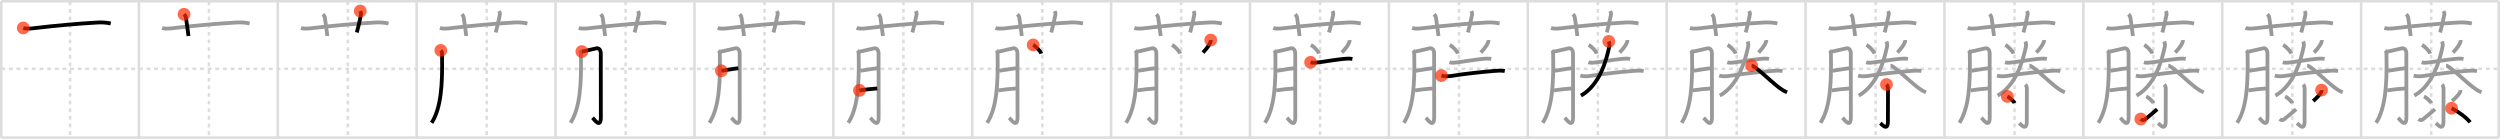 <svg width="1962px" height="109px" viewBox="0 0 1962 109" xmlns="http://www.w3.org/2000/svg" xmlns:xlink="http://www.w3.org/1999/xlink" xml:space="preserve" version="1.1"  baseProfile="full">
<line x1="1" y1="1" x2="1961" y2="1" style="stroke:#ddd;stroke-width:2" />
<line x1="1" y1="1" x2="1" y2="108" style="stroke:#ddd;stroke-width:2" />
<line x1="1" y1="108" x2="1961" y2="108" style="stroke:#ddd;stroke-width:2" />
<line x1="1961" y1="1" x2="1961" y2="108" style="stroke:#ddd;stroke-width:2" />
<line x1="109" y1="1" x2="109" y2="108" style="stroke:#ddd;stroke-width:2" />
<line x1="218" y1="1" x2="218" y2="108" style="stroke:#ddd;stroke-width:2" />
<line x1="327" y1="1" x2="327" y2="108" style="stroke:#ddd;stroke-width:2" />
<line x1="436" y1="1" x2="436" y2="108" style="stroke:#ddd;stroke-width:2" />
<line x1="545" y1="1" x2="545" y2="108" style="stroke:#ddd;stroke-width:2" />
<line x1="654" y1="1" x2="654" y2="108" style="stroke:#ddd;stroke-width:2" />
<line x1="763" y1="1" x2="763" y2="108" style="stroke:#ddd;stroke-width:2" />
<line x1="872" y1="1" x2="872" y2="108" style="stroke:#ddd;stroke-width:2" />
<line x1="981" y1="1" x2="981" y2="108" style="stroke:#ddd;stroke-width:2" />
<line x1="1090" y1="1" x2="1090" y2="108" style="stroke:#ddd;stroke-width:2" />
<line x1="1199" y1="1" x2="1199" y2="108" style="stroke:#ddd;stroke-width:2" />
<line x1="1308" y1="1" x2="1308" y2="108" style="stroke:#ddd;stroke-width:2" />
<line x1="1417" y1="1" x2="1417" y2="108" style="stroke:#ddd;stroke-width:2" />
<line x1="1526" y1="1" x2="1526" y2="108" style="stroke:#ddd;stroke-width:2" />
<line x1="1635" y1="1" x2="1635" y2="108" style="stroke:#ddd;stroke-width:2" />
<line x1="1744" y1="1" x2="1744" y2="108" style="stroke:#ddd;stroke-width:2" />
<line x1="1853" y1="1" x2="1853" y2="108" style="stroke:#ddd;stroke-width:2" />
<line x1="1" y1="54" x2="1961" y2="54" style="stroke:#ddd;stroke-width:2;stroke-dasharray:3 3" />
<line x1="55" y1="1" x2="55" y2="108" style="stroke:#ddd;stroke-width:2;stroke-dasharray:3 3" />
<line x1="164" y1="1" x2="164" y2="108" style="stroke:#ddd;stroke-width:2;stroke-dasharray:3 3" />
<line x1="273" y1="1" x2="273" y2="108" style="stroke:#ddd;stroke-width:2;stroke-dasharray:3 3" />
<line x1="382" y1="1" x2="382" y2="108" style="stroke:#ddd;stroke-width:2;stroke-dasharray:3 3" />
<line x1="491" y1="1" x2="491" y2="108" style="stroke:#ddd;stroke-width:2;stroke-dasharray:3 3" />
<line x1="600" y1="1" x2="600" y2="108" style="stroke:#ddd;stroke-width:2;stroke-dasharray:3 3" />
<line x1="709" y1="1" x2="709" y2="108" style="stroke:#ddd;stroke-width:2;stroke-dasharray:3 3" />
<line x1="818" y1="1" x2="818" y2="108" style="stroke:#ddd;stroke-width:2;stroke-dasharray:3 3" />
<line x1="927" y1="1" x2="927" y2="108" style="stroke:#ddd;stroke-width:2;stroke-dasharray:3 3" />
<line x1="1036" y1="1" x2="1036" y2="108" style="stroke:#ddd;stroke-width:2;stroke-dasharray:3 3" />
<line x1="1145" y1="1" x2="1145" y2="108" style="stroke:#ddd;stroke-width:2;stroke-dasharray:3 3" />
<line x1="1254" y1="1" x2="1254" y2="108" style="stroke:#ddd;stroke-width:2;stroke-dasharray:3 3" />
<line x1="1363" y1="1" x2="1363" y2="108" style="stroke:#ddd;stroke-width:2;stroke-dasharray:3 3" />
<line x1="1472" y1="1" x2="1472" y2="108" style="stroke:#ddd;stroke-width:2;stroke-dasharray:3 3" />
<line x1="1581" y1="1" x2="1581" y2="108" style="stroke:#ddd;stroke-width:2;stroke-dasharray:3 3" />
<line x1="1690" y1="1" x2="1690" y2="108" style="stroke:#ddd;stroke-width:2;stroke-dasharray:3 3" />
<line x1="1799" y1="1" x2="1799" y2="108" style="stroke:#ddd;stroke-width:2;stroke-dasharray:3 3" />
<line x1="1908" y1="1" x2="1908" y2="108" style="stroke:#ddd;stroke-width:2;stroke-dasharray:3 3" />
<path d="M18.25,21.94c2.77,0.97,6.91,0.36,9.76,0.02c13.99-1.71,35.12-3.61,48.73-4.31c3.43-0.18,6.83,0.05,10.17,0.76" style="fill:none;stroke:black;stroke-width:3" />
<circle cx="18.25" cy="21.94" r="5" stroke-width="0" fill="#FF2A00" opacity="0.7" />
<path d="M127.25,21.94c2.77,0.97,6.91,0.36,9.76,0.02c13.99-1.71,35.12-3.61,48.73-4.31c3.43-0.18,6.83,0.05,10.17,0.76" style="fill:none;stroke:#999;stroke-width:3" />
<path d="M144.44,11.2c0.93,0.93,1.38,1.84,1.49,2.61c1.07,8.06,1.74,11.44,1.98,14.44" style="fill:none;stroke:black;stroke-width:3" />
<circle cx="144.44" cy="11.2" r="5" stroke-width="0" fill="#FF2A00" opacity="0.7" />
<path d="M236.25,21.94c2.77,0.97,6.91,0.36,9.76,0.02c13.99-1.71,35.12-3.61,48.73-4.31c3.43-0.18,6.83,0.05,10.17,0.76" style="fill:none;stroke:#999;stroke-width:3" />
<path d="M253.44,11.2c0.93,0.93,1.38,1.84,1.49,2.61c1.07,8.06,1.74,11.44,1.98,14.44" style="fill:none;stroke:#999;stroke-width:3" />
<path d="M282.75,8.67c0.42,1.01,0.77,1.7,0.5,3c-1.25,5.96-1.75,8.46-3.22,13.8" style="fill:none;stroke:black;stroke-width:3" />
<circle cx="282.75" cy="8.67" r="5" stroke-width="0" fill="#FF2A00" opacity="0.7" />
<path d="M345.25,21.94c2.77,0.97,6.91,0.36,9.76,0.02c13.99-1.71,35.12-3.61,48.73-4.31c3.43-0.18,6.83,0.05,10.17,0.76" style="fill:none;stroke:#999;stroke-width:3" />
<path d="M362.44,11.2c0.93,0.93,1.38,1.84,1.49,2.61c1.07,8.06,1.74,11.44,1.98,14.44" style="fill:none;stroke:#999;stroke-width:3" />
<path d="M391.75,8.67c0.42,1.01,0.77,1.7,0.5,3c-1.25,5.96-1.75,8.46-3.22,13.8" style="fill:none;stroke:#999;stroke-width:3" />
<path d="M345.94,39.55c0.94,0.94,0.94,1.83,0.97,3.37c0.46,23.83-0.79,41.96-8.16,53.47" style="fill:none;stroke:black;stroke-width:3" />
<circle cx="345.94" cy="39.55" r="5" stroke-width="0" fill="#FF2A00" opacity="0.7" />
<path d="M454.25,21.94c2.77,0.97,6.91,0.36,9.76,0.02c13.99-1.71,35.12-3.61,48.73-4.31c3.43-0.18,6.83,0.05,10.17,0.76" style="fill:none;stroke:#999;stroke-width:3" />
<path d="M471.44,11.2c0.93,0.93,1.38,1.84,1.49,2.61c1.07,8.06,1.74,11.44,1.98,14.44" style="fill:none;stroke:#999;stroke-width:3" />
<path d="M500.75,8.67c0.42,1.01,0.77,1.7,0.5,3c-1.25,5.96-1.75,8.46-3.22,13.8" style="fill:none;stroke:#999;stroke-width:3" />
<path d="M454.94,39.55c0.94,0.94,0.94,1.83,0.97,3.37c0.46,23.83-0.79,41.96-8.16,53.47" style="fill:none;stroke:#999;stroke-width:3" />
<path d="M456.64,40.46c1.45-0.05,10.53-2.48,11.61-2.58c1.93-0.19,3.25,1.5,3.25,4c0,4.37,0.05,40.62,0.05,50.01c0,9.49-5.27,1.79-6.51,0.51" style="fill:none;stroke:black;stroke-width:3" />
<circle cx="456.64" cy="40.46" r="5" stroke-width="0" fill="#FF2A00" opacity="0.7" />
<path d="M563.25,21.94c2.77,0.97,6.91,0.36,9.76,0.02c13.99-1.71,35.12-3.61,48.73-4.31c3.43-0.18,6.83,0.05,10.17,0.76" style="fill:none;stroke:#999;stroke-width:3" />
<path d="M580.44,11.2c0.93,0.93,1.38,1.84,1.49,2.61c1.07,8.06,1.74,11.44,1.98,14.44" style="fill:none;stroke:#999;stroke-width:3" />
<path d="M609.75,8.67c0.42,1.01,0.77,1.7,0.5,3c-1.25,5.96-1.75,8.46-3.22,13.8" style="fill:none;stroke:#999;stroke-width:3" />
<path d="M563.94,39.55c0.94,0.94,0.94,1.83,0.97,3.37c0.46,23.83-0.79,41.96-8.16,53.47" style="fill:none;stroke:#999;stroke-width:3" />
<path d="M565.64,40.46c1.45-0.05,10.53-2.48,11.61-2.58c1.93-0.19,3.25,1.5,3.25,4c0,4.37,0.05,40.62,0.05,50.01c0,9.49-5.27,1.79-6.51,0.51" style="fill:none;stroke:#999;stroke-width:3" />
<path d="M566.14,55.55c4.95-0.66,8.99-1.55,13.33-1.99" style="fill:none;stroke:black;stroke-width:3" />
<circle cx="566.14" cy="55.55" r="5" stroke-width="0" fill="#FF2A00" opacity="0.7" />
<path d="M672.25,21.94c2.77,0.97,6.91,0.36,9.76,0.02c13.99-1.71,35.12-3.61,48.73-4.31c3.43-0.18,6.83,0.05,10.17,0.76" style="fill:none;stroke:#999;stroke-width:3" />
<path d="M689.44,11.2c0.93,0.93,1.38,1.84,1.49,2.61c1.07,8.06,1.74,11.44,1.98,14.44" style="fill:none;stroke:#999;stroke-width:3" />
<path d="M718.75,8.67c0.42,1.01,0.77,1.7,0.5,3c-1.25,5.96-1.75,8.46-3.22,13.8" style="fill:none;stroke:#999;stroke-width:3" />
<path d="M672.94,39.55c0.94,0.94,0.94,1.83,0.97,3.37c0.46,23.83-0.79,41.96-8.16,53.47" style="fill:none;stroke:#999;stroke-width:3" />
<path d="M674.64,40.46c1.45-0.05,10.53-2.48,11.61-2.58c1.93-0.19,3.25,1.5,3.25,4c0,4.37,0.05,40.62,0.05,50.01c0,9.49-5.27,1.79-6.51,0.51" style="fill:none;stroke:#999;stroke-width:3" />
<path d="M675.14,55.55c4.95-0.66,8.99-1.55,13.33-1.99" style="fill:none;stroke:#999;stroke-width:3" />
<path d="M674.5,70.95c5.13-0.7,8.42-1.18,13.97-1.53" style="fill:none;stroke:black;stroke-width:3" />
<circle cx="674.5" cy="70.95" r="5" stroke-width="0" fill="#FF2A00" opacity="0.7" />
<path d="M781.25,21.94c2.77,0.97,6.91,0.36,9.76,0.02c13.99-1.71,35.12-3.61,48.73-4.31c3.43-0.18,6.83,0.05,10.17,0.76" style="fill:none;stroke:#999;stroke-width:3" />
<path d="M798.44,11.2c0.93,0.93,1.38,1.84,1.49,2.61c1.07,8.06,1.74,11.44,1.98,14.44" style="fill:none;stroke:#999;stroke-width:3" />
<path d="M827.75,8.67c0.42,1.01,0.77,1.7,0.5,3c-1.25,5.96-1.75,8.46-3.22,13.8" style="fill:none;stroke:#999;stroke-width:3" />
<path d="M781.94,39.55c0.94,0.94,0.94,1.83,0.97,3.37c0.46,23.83-0.79,41.96-8.16,53.47" style="fill:none;stroke:#999;stroke-width:3" />
<path d="M783.64,40.46c1.45-0.05,10.53-2.48,11.61-2.58c1.93-0.19,3.25,1.5,3.25,4c0,4.37,0.05,40.62,0.05,50.01c0,9.49-5.27,1.79-6.51,0.51" style="fill:none;stroke:#999;stroke-width:3" />
<path d="M784.14,55.55c4.95-0.66,8.99-1.55,13.33-1.99" style="fill:none;stroke:#999;stroke-width:3" />
<path d="M783.5,70.95c5.13-0.7,8.42-1.18,13.97-1.53" style="fill:none;stroke:#999;stroke-width:3" />
<path d="M810.81,35.25c2.25,1.21,5.81,4.96,6.37,6.84" style="fill:none;stroke:black;stroke-width:3" />
<circle cx="810.81" cy="35.25" r="5" stroke-width="0" fill="#FF2A00" opacity="0.7" />
<path d="M890.25,21.94c2.77,0.97,6.91,0.36,9.76,0.02c13.99-1.71,35.12-3.61,48.73-4.31c3.43-0.18,6.83,0.05,10.17,0.76" style="fill:none;stroke:#999;stroke-width:3" />
<path d="M907.44,11.2c0.93,0.93,1.38,1.84,1.49,2.61c1.07,8.06,1.74,11.44,1.98,14.44" style="fill:none;stroke:#999;stroke-width:3" />
<path d="M936.75,8.67c0.42,1.01,0.77,1.7,0.5,3c-1.25,5.96-1.75,8.46-3.22,13.8" style="fill:none;stroke:#999;stroke-width:3" />
<path d="M890.94,39.55c0.94,0.94,0.94,1.83,0.97,3.37c0.46,23.83-0.79,41.96-8.16,53.47" style="fill:none;stroke:#999;stroke-width:3" />
<path d="M892.64,40.46c1.45-0.05,10.53-2.48,11.61-2.58c1.93-0.19,3.25,1.5,3.25,4c0,4.37,0.05,40.62,0.05,50.01c0,9.49-5.27,1.79-6.51,0.51" style="fill:none;stroke:#999;stroke-width:3" />
<path d="M893.14,55.55c4.95-0.66,8.99-1.55,13.33-1.99" style="fill:none;stroke:#999;stroke-width:3" />
<path d="M892.5,70.95c5.13-0.7,8.42-1.18,13.97-1.53" style="fill:none;stroke:#999;stroke-width:3" />
<path d="M919.81,35.25c2.25,1.21,5.81,4.96,6.37,6.84" style="fill:none;stroke:#999;stroke-width:3" />
<path d="M950.17,31.42c0.02,0.23,0.04,0.6-0.04,0.93c-0.5,1.96-2,4.65-6.02,8.88" style="fill:none;stroke:black;stroke-width:3" />
<circle cx="950.17" cy="31.42" r="5" stroke-width="0" fill="#FF2A00" opacity="0.7" />
<path d="M999.25,21.94c2.77,0.97,6.91,0.36,9.76,0.02c13.99-1.71,35.12-3.61,48.73-4.31c3.43-0.18,6.83,0.05,10.17,0.76" style="fill:none;stroke:#999;stroke-width:3" />
<path d="M1016.44,11.2c0.93,0.93,1.38,1.84,1.49,2.61c1.07,8.06,1.74,11.44,1.98,14.44" style="fill:none;stroke:#999;stroke-width:3" />
<path d="M1045.75,8.67c0.42,1.01,0.77,1.7,0.5,3c-1.25,5.96-1.75,8.46-3.22,13.8" style="fill:none;stroke:#999;stroke-width:3" />
<path d="M999.94,39.55c0.94,0.94,0.94,1.83,0.97,3.37c0.46,23.83-0.79,41.96-8.16,53.47" style="fill:none;stroke:#999;stroke-width:3" />
<path d="M1001.64,40.46c1.45-0.05,10.53-2.48,11.61-2.58c1.93-0.19,3.25,1.5,3.25,4c0,4.37,0.05,40.62,0.05,50.01c0,9.49-5.27,1.79-6.51,0.51" style="fill:none;stroke:#999;stroke-width:3" />
<path d="M1002.14,55.55c4.95-0.66,8.99-1.55,13.33-1.99" style="fill:none;stroke:#999;stroke-width:3" />
<path d="M1001.5,70.95c5.13-0.7,8.42-1.18,13.97-1.53" style="fill:none;stroke:#999;stroke-width:3" />
<path d="M1028.81,35.25c2.25,1.21,5.81,4.96,6.37,6.84" style="fill:none;stroke:#999;stroke-width:3" />
<path d="M1059.17,31.42c0.02,0.23,0.04,0.6-0.04,0.93c-0.5,1.96-2,4.65-6.02,8.88" style="fill:none;stroke:#999;stroke-width:3" />
<path d="M1028.54,48.91c1.95,0.61,4.13,0.28,6.1,0.03c5.42-0.67,13.57-2.08,19.74-2.7c2.35-0.24,4.65-0.42,6.98,0.02" style="fill:none;stroke:black;stroke-width:3" />
<circle cx="1028.54" cy="48.91" r="5" stroke-width="0" fill="#FF2A00" opacity="0.7" />
<path d="M1108.25,21.94c2.77,0.97,6.91,0.36,9.76,0.02c13.99-1.71,35.12-3.61,48.73-4.31c3.43-0.18,6.83,0.05,10.17,0.76" style="fill:none;stroke:#999;stroke-width:3" />
<path d="M1125.44,11.2c0.93,0.93,1.38,1.84,1.49,2.61c1.07,8.06,1.74,11.44,1.98,14.44" style="fill:none;stroke:#999;stroke-width:3" />
<path d="M1154.75,8.67c0.42,1.01,0.77,1.7,0.5,3c-1.25,5.96-1.75,8.46-3.22,13.8" style="fill:none;stroke:#999;stroke-width:3" />
<path d="M1108.94,39.55c0.94,0.94,0.94,1.83,0.97,3.37c0.46,23.83-0.79,41.96-8.16,53.47" style="fill:none;stroke:#999;stroke-width:3" />
<path d="M1110.64,40.46c1.45-0.05,10.53-2.48,11.61-2.58c1.93-0.19,3.25,1.5,3.25,4c0,4.37,0.05,40.62,0.05,50.01c0,9.49-5.27,1.79-6.51,0.51" style="fill:none;stroke:#999;stroke-width:3" />
<path d="M1111.14,55.55c4.95-0.66,8.99-1.55,13.33-1.99" style="fill:none;stroke:#999;stroke-width:3" />
<path d="M1110.5,70.95c5.13-0.7,8.42-1.18,13.97-1.53" style="fill:none;stroke:#999;stroke-width:3" />
<path d="M1137.81,35.25c2.25,1.21,5.81,4.96,6.37,6.84" style="fill:none;stroke:#999;stroke-width:3" />
<path d="M1168.17,31.42c0.02,0.23,0.04,0.6-0.04,0.93c-0.5,1.96-2,4.65-6.02,8.88" style="fill:none;stroke:#999;stroke-width:3" />
<path d="M1137.54,48.91c1.95,0.61,4.13,0.28,6.1,0.03c5.42-0.67,13.57-2.08,19.74-2.7c2.35-0.24,4.65-0.42,6.98,0.02" style="fill:none;stroke:#999;stroke-width:3" />
<path d="M1131.23,59.33c2.59,0.81,6.03,0.59,8.65,0.15c9.5-1.6,24.01-3.09,32.5-3.79c2.82-0.23,5.77-0.46,8.57,0.07" style="fill:none;stroke:black;stroke-width:3" />
<circle cx="1131.23" cy="59.33" r="5" stroke-width="0" fill="#FF2A00" opacity="0.7" />
<path d="M1217.25,21.94c2.77,0.97,6.91,0.36,9.76,0.02c13.99-1.71,35.12-3.61,48.73-4.31c3.43-0.18,6.83,0.05,10.17,0.76" style="fill:none;stroke:#999;stroke-width:3" />
<path d="M1234.44,11.2c0.93,0.93,1.38,1.84,1.49,2.61c1.07,8.06,1.74,11.44,1.98,14.44" style="fill:none;stroke:#999;stroke-width:3" />
<path d="M1263.75,8.67c0.42,1.01,0.77,1.7,0.5,3c-1.25,5.96-1.75,8.46-3.22,13.8" style="fill:none;stroke:#999;stroke-width:3" />
<path d="M1217.94,39.55c0.94,0.94,0.94,1.83,0.97,3.37c0.46,23.83-0.79,41.96-8.16,53.47" style="fill:none;stroke:#999;stroke-width:3" />
<path d="M1219.64,40.46c1.45-0.05,10.53-2.48,11.61-2.58c1.93-0.19,3.25,1.5,3.25,4c0,4.37,0.05,40.62,0.05,50.01c0,9.49-5.27,1.79-6.51,0.51" style="fill:none;stroke:#999;stroke-width:3" />
<path d="M1220.14,55.55c4.95-0.66,8.99-1.55,13.33-1.99" style="fill:none;stroke:#999;stroke-width:3" />
<path d="M1219.5,70.95c5.13-0.7,8.42-1.18,13.97-1.53" style="fill:none;stroke:#999;stroke-width:3" />
<path d="M1246.81,35.25c2.25,1.21,5.81,4.96,6.37,6.84" style="fill:none;stroke:#999;stroke-width:3" />
<path d="M1277.17,31.42c0.02,0.23,0.04,0.6-0.04,0.93c-0.5,1.96-2,4.65-6.02,8.88" style="fill:none;stroke:#999;stroke-width:3" />
<path d="M1246.54,48.91c1.95,0.61,4.13,0.28,6.1,0.03c5.42-0.67,13.57-2.08,19.74-2.7c2.35-0.24,4.65-0.42,6.98,0.02" style="fill:none;stroke:#999;stroke-width:3" />
<path d="M1240.23,59.33c2.59,0.81,6.03,0.59,8.65,0.15c9.5-1.6,24.01-3.09,32.5-3.79c2.82-0.23,5.77-0.46,8.57,0.07" style="fill:none;stroke:#999;stroke-width:3" />
<path d="M1262.57,32.5c0.43,1.25,0.68,2.62,0.38,4.05c-2.33,11.08-7.58,30.2-22.22,38.48" style="fill:none;stroke:black;stroke-width:3" />
<circle cx="1262.57" cy="32.5" r="5" stroke-width="0" fill="#FF2A00" opacity="0.7" />
<path d="M1326.25,21.94c2.77,0.97,6.91,0.36,9.76,0.02c13.99-1.71,35.12-3.61,48.73-4.31c3.43-0.18,6.83,0.05,10.17,0.76" style="fill:none;stroke:#999;stroke-width:3" />
<path d="M1343.44,11.2c0.93,0.93,1.38,1.84,1.49,2.61c1.07,8.06,1.74,11.44,1.98,14.44" style="fill:none;stroke:#999;stroke-width:3" />
<path d="M1372.75,8.67c0.42,1.01,0.77,1.7,0.5,3c-1.25,5.96-1.75,8.46-3.22,13.8" style="fill:none;stroke:#999;stroke-width:3" />
<path d="M1326.94,39.55c0.94,0.94,0.94,1.83,0.97,3.37c0.46,23.83-0.79,41.96-8.16,53.47" style="fill:none;stroke:#999;stroke-width:3" />
<path d="M1328.64,40.46c1.45-0.05,10.53-2.48,11.61-2.58c1.93-0.19,3.25,1.5,3.25,4c0,4.37,0.05,40.62,0.05,50.01c0,9.49-5.27,1.79-6.51,0.51" style="fill:none;stroke:#999;stroke-width:3" />
<path d="M1329.14,55.55c4.95-0.66,8.99-1.55,13.33-1.99" style="fill:none;stroke:#999;stroke-width:3" />
<path d="M1328.5,70.95c5.13-0.7,8.42-1.18,13.97-1.53" style="fill:none;stroke:#999;stroke-width:3" />
<path d="M1355.81,35.25c2.25,1.21,5.81,4.96,6.37,6.84" style="fill:none;stroke:#999;stroke-width:3" />
<path d="M1386.17,31.42c0.02,0.23,0.04,0.6-0.04,0.93c-0.5,1.96-2,4.65-6.02,8.88" style="fill:none;stroke:#999;stroke-width:3" />
<path d="M1355.54,48.91c1.95,0.61,4.13,0.28,6.1,0.03c5.42-0.67,13.57-2.08,19.74-2.7c2.35-0.24,4.65-0.42,6.98,0.02" style="fill:none;stroke:#999;stroke-width:3" />
<path d="M1349.23,59.33c2.59,0.81,6.03,0.59,8.65,0.15c9.5-1.6,24.01-3.09,32.5-3.79c2.82-0.23,5.77-0.46,8.57,0.07" style="fill:none;stroke:#999;stroke-width:3" />
<path d="M1371.57,32.5c0.43,1.25,0.68,2.62,0.38,4.05c-2.33,11.08-7.58,30.2-22.22,38.48" style="fill:none;stroke:#999;stroke-width:3" />
<path d="M1374.67,51.48C1377.35,51.6,1388.75,63,1395.9,68.5c2.05,1.57,3.97,2.88,6.6,3.95" style="fill:none;stroke:black;stroke-width:3" />
<circle cx="1374.67" cy="51.48" r="5" stroke-width="0" fill="#FF2A00" opacity="0.7" />
<path d="M1435.25,21.94c2.77,0.97,6.91,0.36,9.76,0.02c13.99-1.71,35.12-3.61,48.73-4.31c3.43-0.18,6.83,0.05,10.17,0.76" style="fill:none;stroke:#999;stroke-width:3" />
<path d="M1452.44,11.2c0.93,0.93,1.38,1.84,1.49,2.61c1.07,8.06,1.74,11.44,1.98,14.44" style="fill:none;stroke:#999;stroke-width:3" />
<path d="M1481.75,8.67c0.42,1.01,0.77,1.7,0.5,3c-1.25,5.96-1.75,8.46-3.22,13.8" style="fill:none;stroke:#999;stroke-width:3" />
<path d="M1435.94,39.55c0.94,0.94,0.94,1.83,0.97,3.37c0.46,23.83-0.79,41.96-8.16,53.47" style="fill:none;stroke:#999;stroke-width:3" />
<path d="M1437.64,40.46c1.45-0.05,10.53-2.48,11.61-2.58c1.93-0.19,3.25,1.5,3.25,4c0,4.37,0.05,40.62,0.05,50.01c0,9.49-5.27,1.79-6.51,0.51" style="fill:none;stroke:#999;stroke-width:3" />
<path d="M1438.14,55.55c4.95-0.66,8.99-1.55,13.33-1.99" style="fill:none;stroke:#999;stroke-width:3" />
<path d="M1437.5,70.95c5.13-0.7,8.42-1.18,13.97-1.53" style="fill:none;stroke:#999;stroke-width:3" />
<path d="M1464.81,35.25c2.25,1.21,5.81,4.96,6.37,6.84" style="fill:none;stroke:#999;stroke-width:3" />
<path d="M1495.17,31.42c0.02,0.23,0.04,0.6-0.04,0.93c-0.5,1.96-2,4.65-6.02,8.88" style="fill:none;stroke:#999;stroke-width:3" />
<path d="M1464.54,48.91c1.95,0.61,4.13,0.28,6.1,0.03c5.42-0.67,13.57-2.08,19.74-2.7c2.35-0.24,4.65-0.42,6.98,0.02" style="fill:none;stroke:#999;stroke-width:3" />
<path d="M1458.23,59.33c2.59,0.81,6.03,0.59,8.65,0.15c9.5-1.6,24.01-3.09,32.5-3.79c2.82-0.23,5.77-0.46,8.57,0.07" style="fill:none;stroke:#999;stroke-width:3" />
<path d="M1480.57,32.5c0.43,1.25,0.68,2.62,0.38,4.05c-2.33,11.08-7.58,30.2-22.22,38.48" style="fill:none;stroke:#999;stroke-width:3" />
<path d="M1483.67,51.48C1486.35,51.6,1497.75,63,1504.9,68.5c2.05,1.57,3.97,2.88,6.6,3.95" style="fill:none;stroke:#999;stroke-width:3" />
<path d="M1480.5,66.33c0.9,0.89,1.2,2.17,1.2,3.91c0,5.01-0.07,21.4-0.07,25.13c0,7.94-4.8,2.22-5.93,1.27" style="fill:none;stroke:black;stroke-width:3" />
<circle cx="1480.5" cy="66.33" r="5" stroke-width="0" fill="#FF2A00" opacity="0.7" />
<path d="M1544.25,21.94c2.77,0.97,6.91,0.36,9.76,0.02c13.99-1.71,35.12-3.61,48.73-4.31c3.43-0.18,6.83,0.05,10.17,0.76" style="fill:none;stroke:#999;stroke-width:3" />
<path d="M1561.44,11.2c0.93,0.93,1.38,1.84,1.49,2.61c1.07,8.06,1.74,11.44,1.98,14.44" style="fill:none;stroke:#999;stroke-width:3" />
<path d="M1590.75,8.67c0.42,1.01,0.77,1.7,0.5,3c-1.25,5.96-1.75,8.46-3.22,13.8" style="fill:none;stroke:#999;stroke-width:3" />
<path d="M1544.94,39.55c0.94,0.94,0.94,1.83,0.97,3.37c0.46,23.83-0.79,41.96-8.16,53.47" style="fill:none;stroke:#999;stroke-width:3" />
<path d="M1546.64,40.46c1.45-0.05,10.53-2.48,11.61-2.58c1.93-0.19,3.25,1.5,3.25,4c0,4.37,0.05,40.62,0.05,50.01c0,9.49-5.27,1.79-6.51,0.51" style="fill:none;stroke:#999;stroke-width:3" />
<path d="M1547.14,55.55c4.95-0.66,8.99-1.55,13.33-1.99" style="fill:none;stroke:#999;stroke-width:3" />
<path d="M1546.5,70.95c5.13-0.7,8.42-1.18,13.97-1.53" style="fill:none;stroke:#999;stroke-width:3" />
<path d="M1573.81,35.25c2.25,1.21,5.81,4.96,6.37,6.84" style="fill:none;stroke:#999;stroke-width:3" />
<path d="M1604.17,31.42c0.02,0.23,0.04,0.6-0.04,0.93c-0.5,1.96-2,4.65-6.02,8.88" style="fill:none;stroke:#999;stroke-width:3" />
<path d="M1573.54,48.91c1.95,0.61,4.13,0.28,6.1,0.03c5.42-0.67,13.57-2.08,19.74-2.7c2.35-0.24,4.65-0.42,6.98,0.02" style="fill:none;stroke:#999;stroke-width:3" />
<path d="M1567.23,59.33c2.59,0.81,6.03,0.59,8.65,0.15c9.5-1.6,24.01-3.09,32.5-3.79c2.82-0.23,5.77-0.46,8.57,0.07" style="fill:none;stroke:#999;stroke-width:3" />
<path d="M1589.57,32.5c0.43,1.25,0.68,2.62,0.38,4.05c-2.33,11.08-7.58,30.2-22.22,38.48" style="fill:none;stroke:#999;stroke-width:3" />
<path d="M1592.67,51.48C1595.35,51.6,1606.75,63,1613.9,68.5c2.05,1.57,3.97,2.88,6.6,3.95" style="fill:none;stroke:#999;stroke-width:3" />
<path d="M1589.5,66.33c0.9,0.89,1.2,2.17,1.2,3.91c0,5.01-0.07,21.4-0.07,25.13c0,7.94-4.8,2.22-5.93,1.27" style="fill:none;stroke:#999;stroke-width:3" />
<path d="M1575.36,75.68c2,0.93,5.16,3.83,5.65,5.28" style="fill:none;stroke:black;stroke-width:3" />
<circle cx="1575.36" cy="75.68" r="5" stroke-width="0" fill="#FF2A00" opacity="0.7" />
<path d="M1653.25,21.94c2.77,0.97,6.91,0.36,9.76,0.02c13.99-1.71,35.12-3.61,48.73-4.31c3.43-0.18,6.83,0.05,10.17,0.76" style="fill:none;stroke:#999;stroke-width:3" />
<path d="M1670.44,11.2c0.93,0.93,1.38,1.84,1.49,2.61c1.07,8.06,1.74,11.44,1.98,14.44" style="fill:none;stroke:#999;stroke-width:3" />
<path d="M1699.75,8.67c0.42,1.01,0.77,1.7,0.5,3c-1.25,5.96-1.75,8.46-3.22,13.8" style="fill:none;stroke:#999;stroke-width:3" />
<path d="M1653.94,39.55c0.94,0.94,0.94,1.83,0.97,3.37c0.46,23.83-0.79,41.96-8.16,53.47" style="fill:none;stroke:#999;stroke-width:3" />
<path d="M1655.64,40.46c1.45-0.05,10.53-2.48,11.61-2.58c1.93-0.19,3.25,1.5,3.25,4c0,4.37,0.05,40.62,0.05,50.01c0,9.49-5.27,1.79-6.51,0.51" style="fill:none;stroke:#999;stroke-width:3" />
<path d="M1656.14,55.55c4.95-0.66,8.99-1.55,13.33-1.99" style="fill:none;stroke:#999;stroke-width:3" />
<path d="M1655.5,70.95c5.13-0.7,8.42-1.18,13.97-1.53" style="fill:none;stroke:#999;stroke-width:3" />
<path d="M1682.81,35.25c2.25,1.21,5.81,4.96,6.37,6.84" style="fill:none;stroke:#999;stroke-width:3" />
<path d="M1713.17,31.42c0.02,0.23,0.04,0.6-0.04,0.93c-0.5,1.96-2,4.65-6.02,8.88" style="fill:none;stroke:#999;stroke-width:3" />
<path d="M1682.54,48.91c1.95,0.61,4.13,0.28,6.1,0.03c5.42-0.67,13.57-2.08,19.74-2.7c2.35-0.24,4.65-0.42,6.98,0.02" style="fill:none;stroke:#999;stroke-width:3" />
<path d="M1676.23,59.33c2.59,0.81,6.03,0.59,8.65,0.15c9.5-1.6,24.01-3.09,32.5-3.79c2.82-0.23,5.77-0.46,8.57,0.07" style="fill:none;stroke:#999;stroke-width:3" />
<path d="M1698.57,32.5c0.43,1.25,0.68,2.62,0.38,4.05c-2.33,11.08-7.58,30.2-22.22,38.48" style="fill:none;stroke:#999;stroke-width:3" />
<path d="M1701.67,51.48C1704.35,51.6,1715.75,63,1722.9,68.5c2.05,1.57,3.97,2.88,6.6,3.95" style="fill:none;stroke:#999;stroke-width:3" />
<path d="M1698.5,66.33c0.9,0.89,1.2,2.17,1.2,3.91c0,5.01-0.07,21.4-0.07,25.13c0,7.94-4.8,2.22-5.93,1.27" style="fill:none;stroke:#999;stroke-width:3" />
<path d="M1684.36,75.68c2,0.93,5.16,3.83,5.65,5.28" style="fill:none;stroke:#999;stroke-width:3" />
<path d="M1680.1,93.39c1.25,1.15,2.3,1.15,3.55,0.16c0.74-0.58,6.19-5.01,9.32-7.81" style="fill:none;stroke:black;stroke-width:3" />
<circle cx="1680.1" cy="93.39" r="5" stroke-width="0" fill="#FF2A00" opacity="0.7" />
<path d="M1762.25,21.94c2.77,0.97,6.91,0.36,9.76,0.02c13.99-1.71,35.12-3.61,48.73-4.31c3.43-0.18,6.83,0.05,10.17,0.76" style="fill:none;stroke:#999;stroke-width:3" />
<path d="M1779.44,11.2c0.93,0.93,1.38,1.84,1.49,2.61c1.07,8.06,1.74,11.44,1.98,14.44" style="fill:none;stroke:#999;stroke-width:3" />
<path d="M1808.75,8.67c0.42,1.01,0.77,1.7,0.5,3c-1.25,5.96-1.75,8.46-3.22,13.8" style="fill:none;stroke:#999;stroke-width:3" />
<path d="M1762.94,39.55c0.94,0.94,0.94,1.83,0.97,3.37c0.46,23.83-0.79,41.96-8.16,53.47" style="fill:none;stroke:#999;stroke-width:3" />
<path d="M1764.64,40.46c1.45-0.05,10.53-2.48,11.61-2.58c1.93-0.19,3.25,1.5,3.25,4c0,4.37,0.05,40.62,0.05,50.01c0,9.49-5.27,1.79-6.51,0.51" style="fill:none;stroke:#999;stroke-width:3" />
<path d="M1765.14,55.55c4.95-0.66,8.99-1.55,13.33-1.99" style="fill:none;stroke:#999;stroke-width:3" />
<path d="M1764.5,70.95c5.13-0.7,8.42-1.18,13.97-1.53" style="fill:none;stroke:#999;stroke-width:3" />
<path d="M1791.81,35.25c2.25,1.21,5.81,4.96,6.37,6.84" style="fill:none;stroke:#999;stroke-width:3" />
<path d="M1822.17,31.42c0.02,0.23,0.04,0.6-0.04,0.93c-0.5,1.96-2,4.65-6.02,8.88" style="fill:none;stroke:#999;stroke-width:3" />
<path d="M1791.54,48.91c1.95,0.61,4.13,0.28,6.1,0.03c5.42-0.67,13.57-2.08,19.74-2.7c2.35-0.24,4.65-0.42,6.98,0.02" style="fill:none;stroke:#999;stroke-width:3" />
<path d="M1785.23,59.33c2.59,0.81,6.03,0.59,8.65,0.15c9.5-1.6,24.01-3.09,32.5-3.79c2.82-0.23,5.77-0.46,8.57,0.07" style="fill:none;stroke:#999;stroke-width:3" />
<path d="M1807.57,32.5c0.43,1.25,0.68,2.62,0.38,4.05c-2.33,11.08-7.58,30.2-22.22,38.48" style="fill:none;stroke:#999;stroke-width:3" />
<path d="M1810.67,51.48C1813.35,51.6,1824.75,63,1831.9,68.5c2.05,1.57,3.97,2.88,6.6,3.95" style="fill:none;stroke:#999;stroke-width:3" />
<path d="M1807.5,66.33c0.9,0.89,1.2,2.17,1.2,3.91c0,5.01-0.07,21.4-0.07,25.13c0,7.94-4.8,2.22-5.93,1.27" style="fill:none;stroke:#999;stroke-width:3" />
<path d="M1793.36,75.68c2,0.93,5.16,3.83,5.65,5.28" style="fill:none;stroke:#999;stroke-width:3" />
<path d="M1789.1,93.39c1.25,1.15,2.3,1.15,3.55,0.16c0.74-0.58,6.19-5.01,9.32-7.81" style="fill:none;stroke:#999;stroke-width:3" />
<path d="M1821.95,70.71c0.06,0.74-0.12,1.42-0.53,2.05c-0.86,1.58-2.68,3.53-6.04,6.55" style="fill:none;stroke:black;stroke-width:3" />
<circle cx="1821.95" cy="70.71" r="5" stroke-width="0" fill="#FF2A00" opacity="0.7" />
<path d="M1871.25,21.94c2.77,0.97,6.91,0.36,9.76,0.02c13.99-1.71,35.12-3.61,48.73-4.31c3.43-0.18,6.83,0.05,10.17,0.76" style="fill:none;stroke:#999;stroke-width:3" />
<path d="M1888.44,11.2c0.93,0.93,1.38,1.84,1.49,2.61c1.07,8.06,1.74,11.44,1.98,14.44" style="fill:none;stroke:#999;stroke-width:3" />
<path d="M1917.75,8.67c0.42,1.01,0.77,1.7,0.5,3c-1.25,5.96-1.75,8.46-3.22,13.8" style="fill:none;stroke:#999;stroke-width:3" />
<path d="M1871.94,39.55c0.94,0.94,0.94,1.83,0.97,3.37c0.46,23.83-0.79,41.96-8.16,53.47" style="fill:none;stroke:#999;stroke-width:3" />
<path d="M1873.64,40.46c1.45-0.05,10.53-2.48,11.61-2.58c1.93-0.19,3.25,1.5,3.25,4c0,4.37,0.05,40.62,0.05,50.01c0,9.49-5.27,1.79-6.51,0.51" style="fill:none;stroke:#999;stroke-width:3" />
<path d="M1874.14,55.55c4.95-0.66,8.99-1.55,13.33-1.99" style="fill:none;stroke:#999;stroke-width:3" />
<path d="M1873.5,70.95c5.13-0.7,8.42-1.18,13.97-1.53" style="fill:none;stroke:#999;stroke-width:3" />
<path d="M1900.81,35.25c2.25,1.21,5.81,4.96,6.37,6.84" style="fill:none;stroke:#999;stroke-width:3" />
<path d="M1931.17,31.42c0.02,0.23,0.04,0.6-0.04,0.93c-0.5,1.96-2,4.65-6.02,8.88" style="fill:none;stroke:#999;stroke-width:3" />
<path d="M1900.54,48.91c1.95,0.61,4.13,0.28,6.1,0.03c5.42-0.67,13.57-2.08,19.74-2.7c2.35-0.24,4.65-0.42,6.98,0.02" style="fill:none;stroke:#999;stroke-width:3" />
<path d="M1894.23,59.33c2.59,0.81,6.03,0.59,8.65,0.15c9.5-1.6,24.01-3.09,32.5-3.79c2.82-0.23,5.77-0.46,8.57,0.07" style="fill:none;stroke:#999;stroke-width:3" />
<path d="M1916.57,32.5c0.43,1.25,0.68,2.62,0.38,4.05c-2.33,11.08-7.58,30.2-22.22,38.48" style="fill:none;stroke:#999;stroke-width:3" />
<path d="M1919.67,51.48C1922.35,51.6,1933.75,63,1940.9,68.5c2.05,1.57,3.97,2.88,6.6,3.95" style="fill:none;stroke:#999;stroke-width:3" />
<path d="M1916.5,66.33c0.9,0.89,1.2,2.17,1.2,3.91c0,5.01-0.07,21.4-0.07,25.13c0,7.94-4.8,2.22-5.93,1.27" style="fill:none;stroke:#999;stroke-width:3" />
<path d="M1902.36,75.68c2,0.93,5.16,3.83,5.65,5.28" style="fill:none;stroke:#999;stroke-width:3" />
<path d="M1898.1,93.39c1.25,1.15,2.3,1.15,3.55,0.16c0.74-0.58,6.19-5.01,9.32-7.81" style="fill:none;stroke:#999;stroke-width:3" />
<path d="M1930.95,70.71c0.06,0.74-0.12,1.42-0.53,2.05c-0.86,1.58-2.68,3.53-6.04,6.55" style="fill:none;stroke:#999;stroke-width:3" />
<path d="M1924.01,84.98C1928.32,87.04,1935.7,92.1,1938.51,96" style="fill:none;stroke:black;stroke-width:3" />
<circle cx="1924.01" cy="84.98" r="5" stroke-width="0" fill="#FF2A00" opacity="0.7" />
</svg>